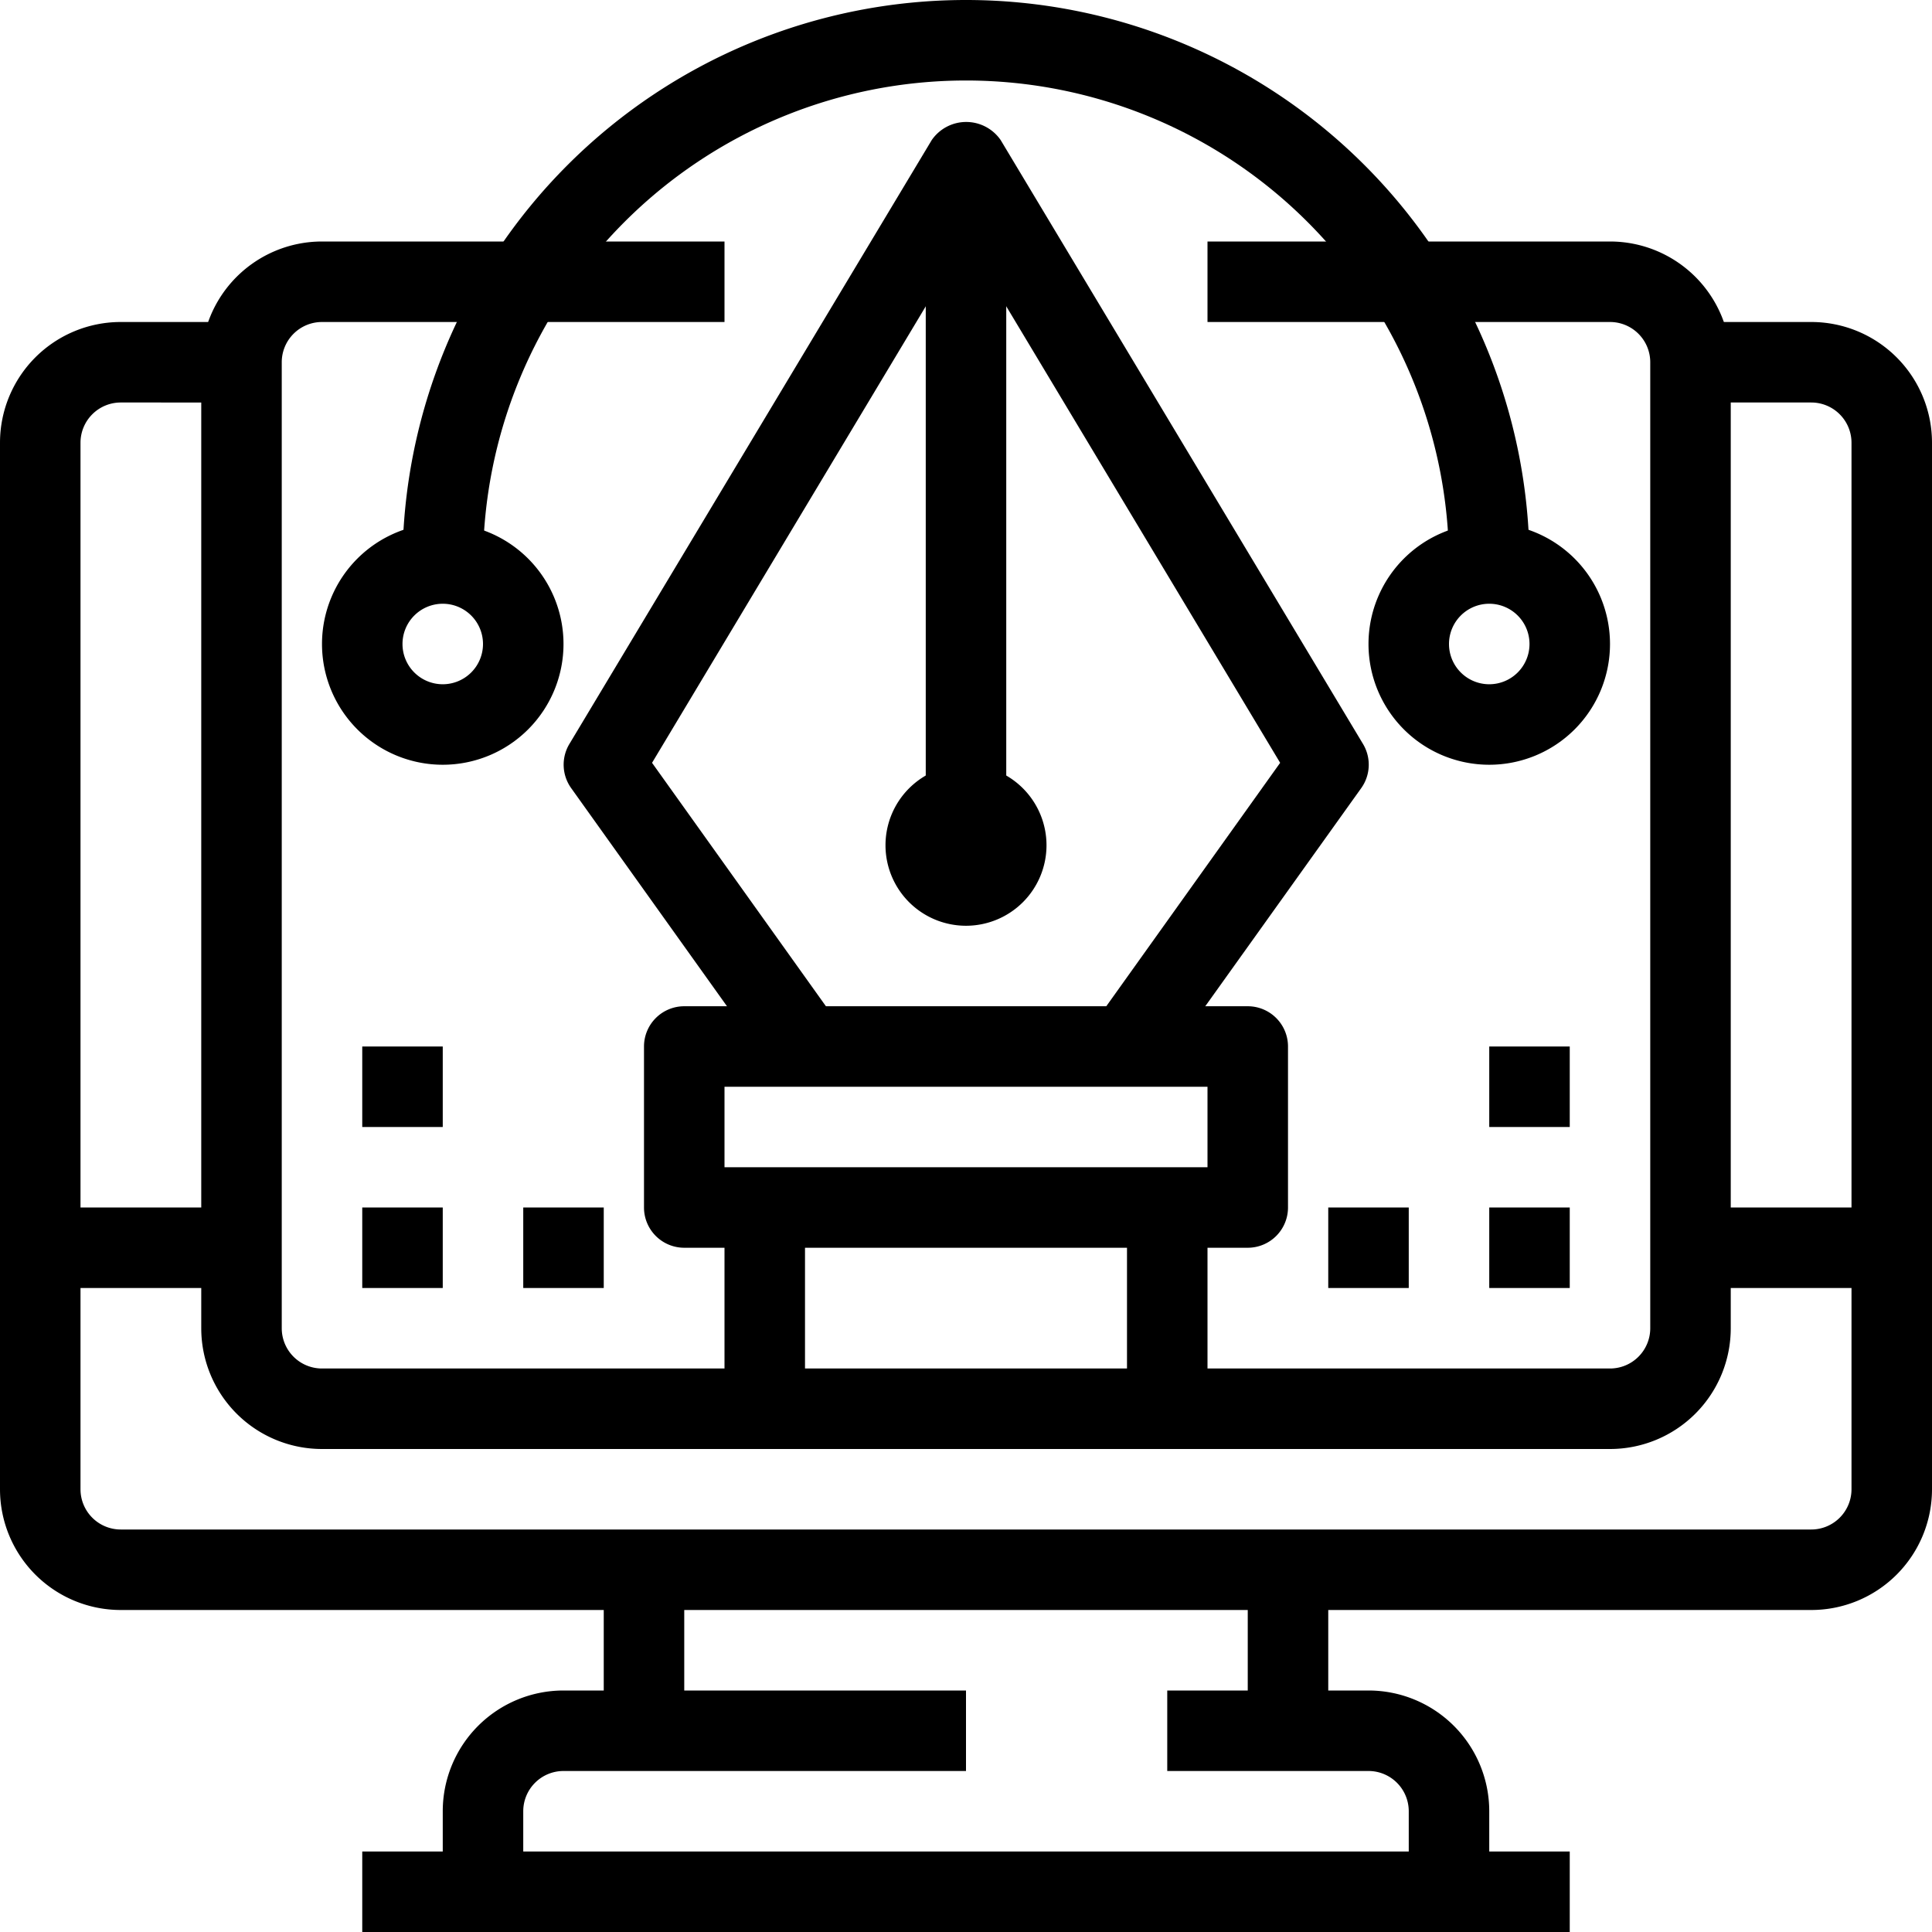 <svg xmlns="http://www.w3.org/2000/svg" viewBox="0 0 48 48"><title>27-web design</title><g id="_27-web_design" data-name="27-web design"><path d="M45,40H3a3,3,0,0,1-3-3V11A3,3,0,0,1,3,8H6v2H3a1,1,0,0,0-1,1V37a1,1,0,0,0,1,1H45a1,1,0,0,0,1-1V11a1,1,0,0,0-1-1H42V8h3a3,3,0,0,1,3,3V37A3,3,0,0,1,45,40Z"/><rect x="15" y="39" width="2" height="4"/><path d="M13,47H11V45a3,3,0,0,1,3-3H24v2H14a1,1,0,0,0-1,1Z"/><rect x="31" y="39" width="2" height="4"/><path d="M37,47H35V45a1,1,0,0,0-1-1H29V42h5a3,3,0,0,1,3,3Z"/><rect x="9" y="46" width="30" height="2"/><path d="M40,36H8a3,3,0,0,1-3-3V9A3,3,0,0,1,8,6H18V8H8A1,1,0,0,0,7,9V33a1,1,0,0,0,1,1H40a1,1,0,0,0,1-1V9a1,1,0,0,0-1-1H30V6H40a3,3,0,0,1,3,3V33A3,3,0,0,1,40,36Z"/><rect x="1" y="30" width="5" height="2"/><rect x="42" y="30" width="5" height="2"/><path d="M28.814,26.581l-1.628-1.162,4.619-6.467L24,5.943,16.2,18.952l4.619,6.467-1.628,1.162-5-7a1,1,0,0,1-.043-1.1l9-15a1.04,1.04,0,0,1,1.714,0l9,15a1,1,0,0,1-.043,1.1Z"/><path d="M31,31H17a1,1,0,0,1-1-1V26a1,1,0,0,1,1-1H31a1,1,0,0,1,1,1v4A1,1,0,0,1,31,31ZM18,29H30V27H18Z"/><rect x="18" y="30" width="2" height="5"/><rect x="28" y="30" width="2" height="5"/><path d="M24,23a2,2,0,1,1,2-2A2,2,0,0,1,24,23Zm0-2h0Z"/><rect x="23" y="4" width="2" height="16"/><path d="M38,14H36a12,12,0,0,0-24,0H10a14,14,0,0,1,28,0Z"/><path d="M11,19a3,3,0,1,1,3-3A3,3,0,0,1,11,19Zm0-4a1,1,0,1,0,1,1A1,1,0,0,0,11,15Z"/><path d="M37,19a3,3,0,1,1,3-3A3,3,0,0,1,37,19Zm0-4a1,1,0,1,0,1,1A1,1,0,0,0,37,15Z"/><rect x="9" y="30" width="2" height="2"/><rect x="9" y="26" width="2" height="2"/><rect x="13" y="30" width="2" height="2"/><rect x="33" y="30" width="2" height="2"/><rect x="37" y="30" width="2" height="2"/><rect x="37" y="26" width="2" height="2"/></g></svg>